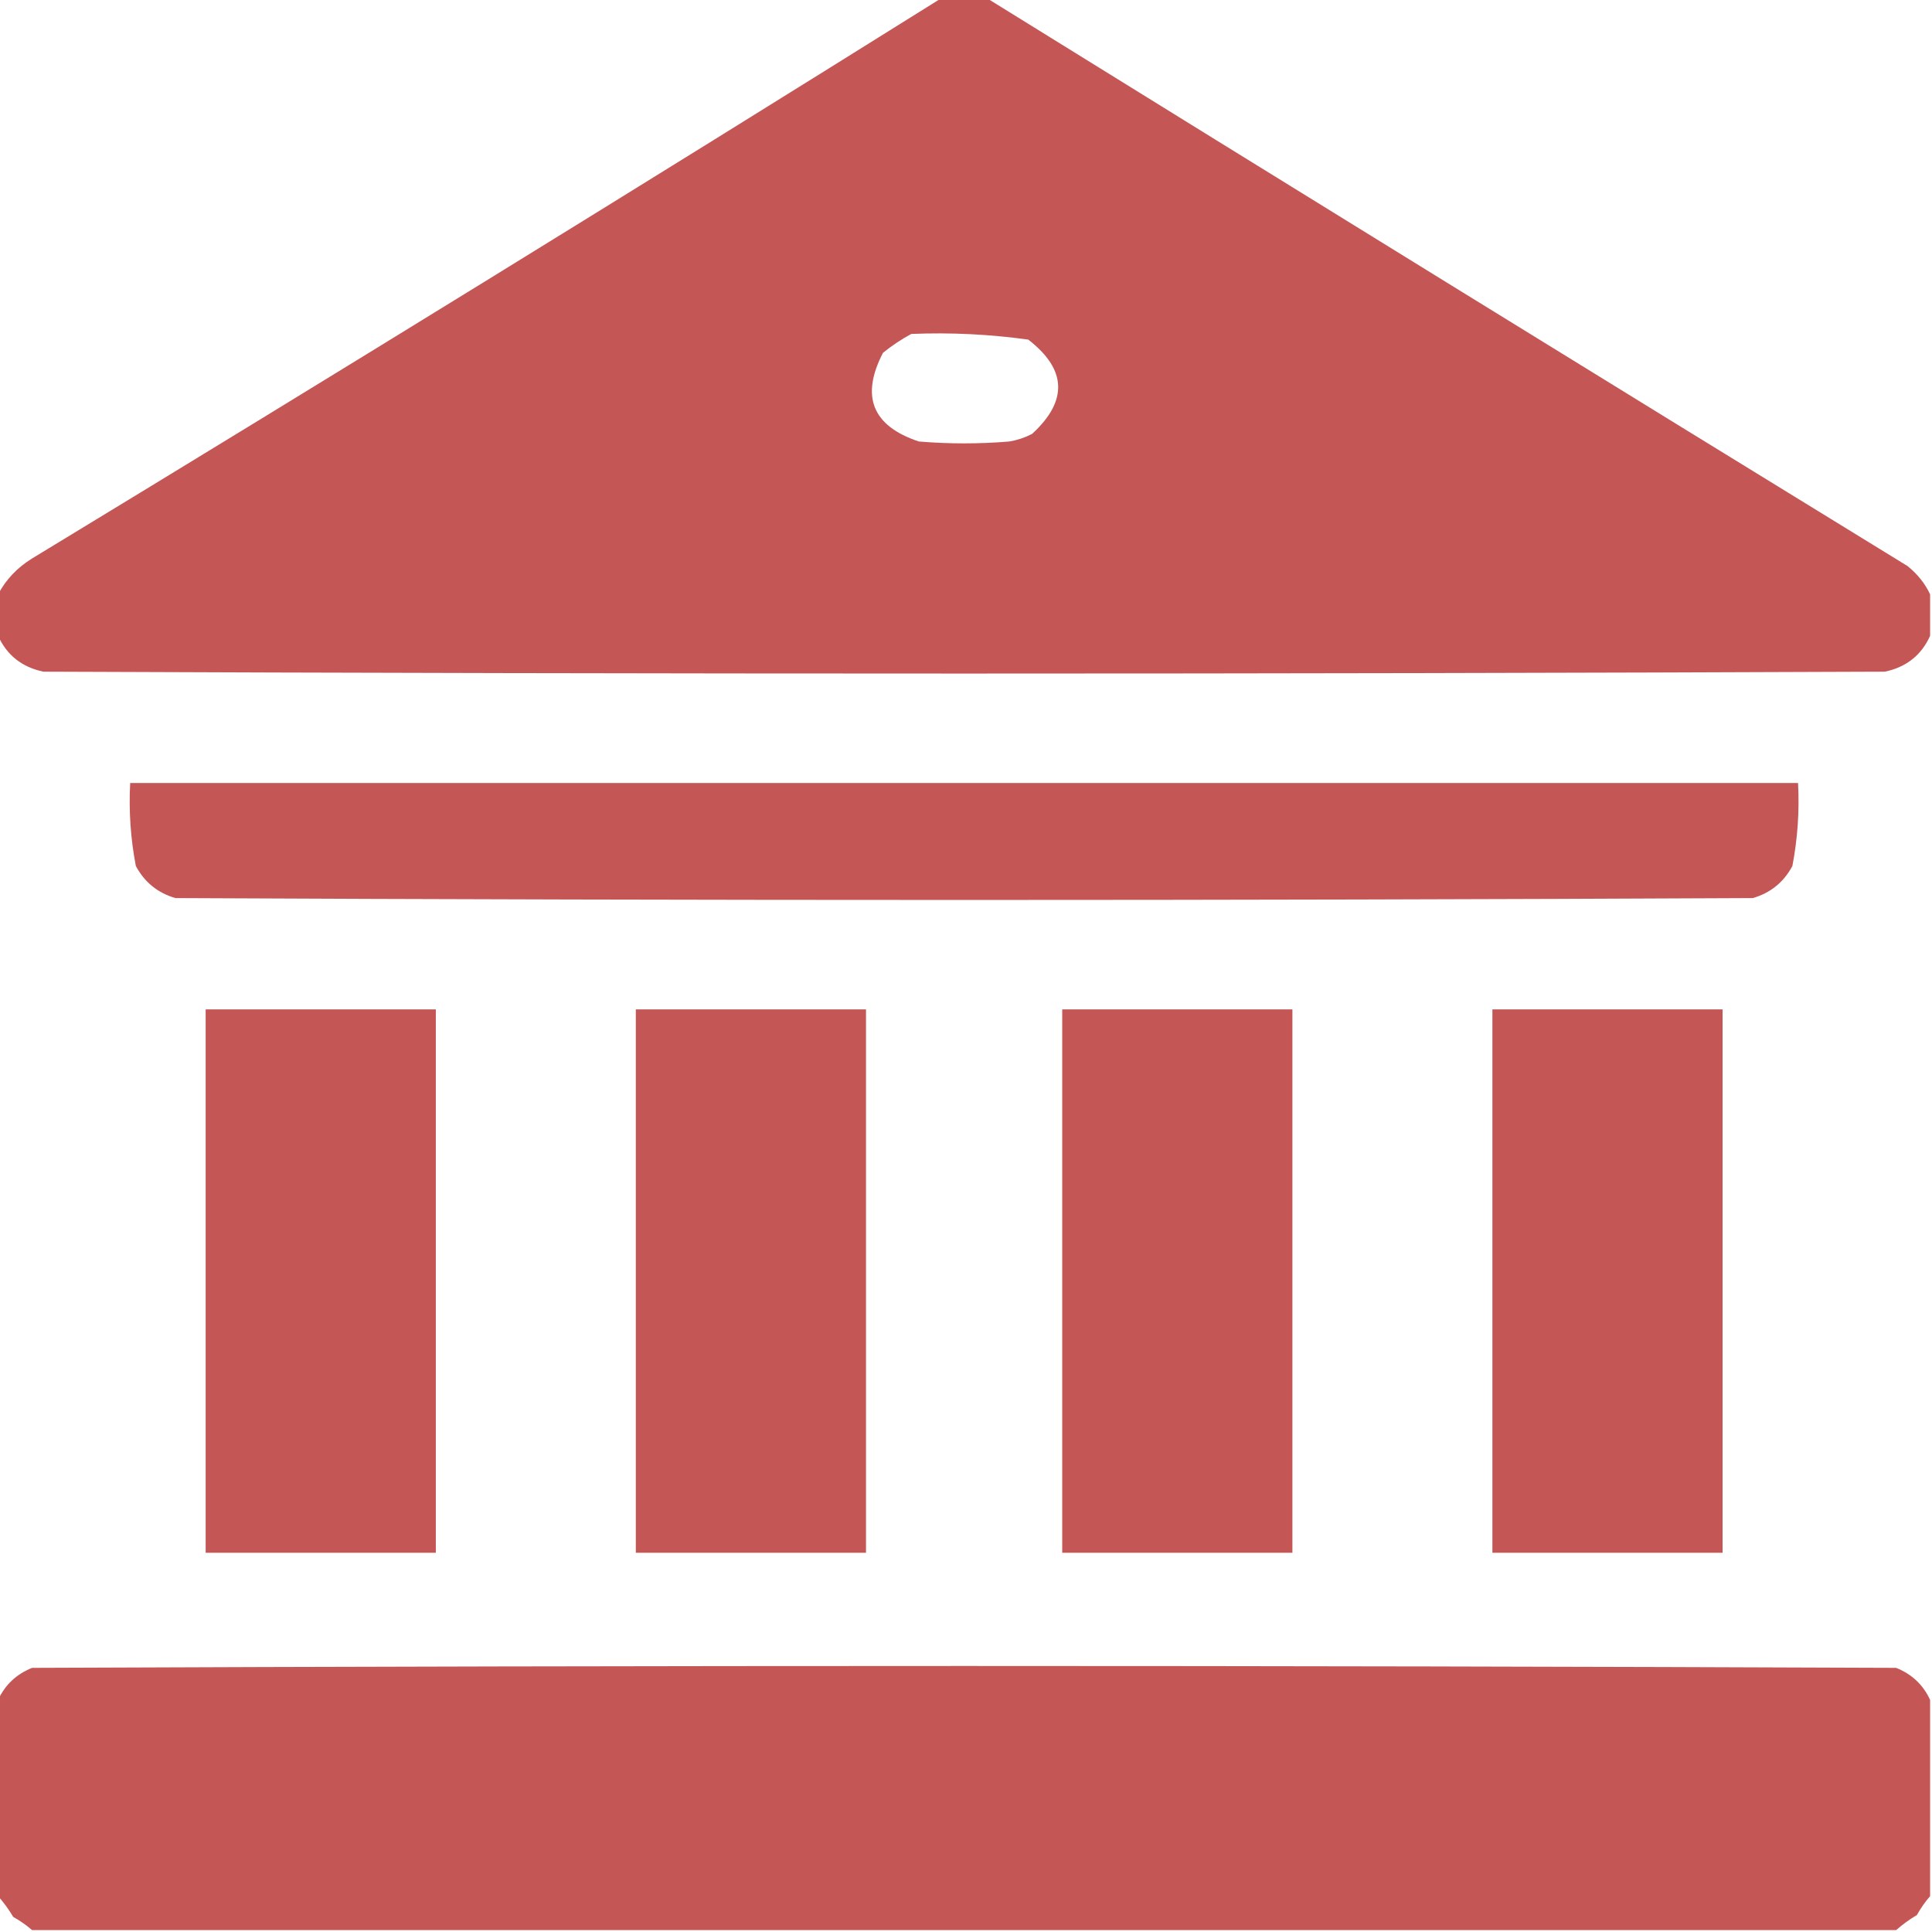 <?xml version="1.0" encoding="UTF-8"?>
<!DOCTYPE svg PUBLIC "-//W3C//DTD SVG 1.1//EN" "http://www.w3.org/Graphics/SVG/1.1/DTD/svg11.dtd">
<svg xmlns="http://www.w3.org/2000/svg" version="1.1" width="512px" height="512px" style="shape-rendering:geometricPrecision; text-rendering:geometricPrecision; image-rendering:optimizeQuality; fill-rule:evenodd; clip-rule:evenodd" xmlns:xlink="http://www.w3.org/1999/xlink">
<g fill="#c55656" stroke="none">
<path d="M 249.5,-0.5 C 253.5,-0.5 257.5,-0.5 261.5,-0.5C 342.661,49.803 423.995,99.97 505.5,150C 508.153,152.134 510.153,154.634 511.5,157.5C 511.5,161.167 511.5,164.833 511.5,168.5C 509.181,173.64 505.181,176.806 499.5,178C 336.833,178.667 174.167,178.667 11.5,178C 5.819,176.806 1.819,173.64 -0.5,168.5C -0.5,164.833 -0.5,161.167 -0.5,157.5C 1.566,153.597 4.566,150.43 8.5,148C 89.232,98.976 169.565,49.476 249.5,-0.5 Z M 241.5,88.5 C 251.912,88.074 262.246,88.574 272.5,90C 282.724,97.909 283.057,106.242 273.5,115C 271.608,115.973 269.608,116.64 267.5,117C 259.5,117.667 251.5,117.667 243.5,117C 231.179,112.892 228.013,105.058 234,93.5C 236.426,91.548 238.926,89.881 241.5,88.5 Z"/>
<path d="M 34.5,207.5 C 181.833,207.5 329.167,207.5 476.5,207.5C 476.891,214.921 476.391,222.254 475,229.5C 472.685,233.817 469.185,236.65 464.5,238C 325.167,238.667 185.833,238.667 46.5,238C 41.815,236.65 38.315,233.817 36,229.5C 34.609,222.254 34.109,214.921 34.5,207.5 Z"/>
<path d="M 54.5,267.5 C 74.833,267.5 95.167,267.5 115.5,267.5C 115.5,315.5 115.5,363.5 115.5,411.5C 95.167,411.5 74.833,411.5 54.5,411.5C 54.5,363.5 54.5,315.5 54.5,267.5 Z"/>
<path d="M 168.5,267.5 C 188.833,267.5 209.167,267.5 229.5,267.5C 229.5,315.5 229.5,363.5 229.5,411.5C 209.167,411.5 188.833,411.5 168.5,411.5C 168.5,363.5 168.5,315.5 168.5,267.5 Z"/>
<path d="M 281.5,267.5 C 301.833,267.5 322.167,267.5 342.5,267.5C 342.5,315.5 342.5,363.5 342.5,411.5C 322.167,411.5 301.833,411.5 281.5,411.5C 281.5,363.5 281.5,315.5 281.5,267.5 Z"/>
<path d="M 395.5,267.5 C 415.833,267.5 436.167,267.5 456.5,267.5C 456.5,315.5 456.5,363.5 456.5,411.5C 436.167,411.5 415.833,411.5 395.5,411.5C 395.5,363.5 395.5,315.5 395.5,267.5 Z"/>
<path d="M 511.5,450.5 C 511.5,467.833 511.5,485.167 511.5,502.5C 510.196,503.987 509.03,505.654 508,507.5C 505.985,508.697 504.151,510.03 502.5,511.5C 337.833,511.5 173.167,511.5 8.5,511.5C 7.013,510.196 5.346,509.03 3.5,508C 2.303,505.985 0.97,504.151 -0.5,502.5C -0.5,485.167 -0.5,467.833 -0.5,450.5C 1.315,446.521 4.315,443.688 8.5,442C 173.167,441.333 337.833,441.333 502.5,442C 506.685,443.688 509.685,446.521 511.5,450.5 Z"/>
</g>
</svg>